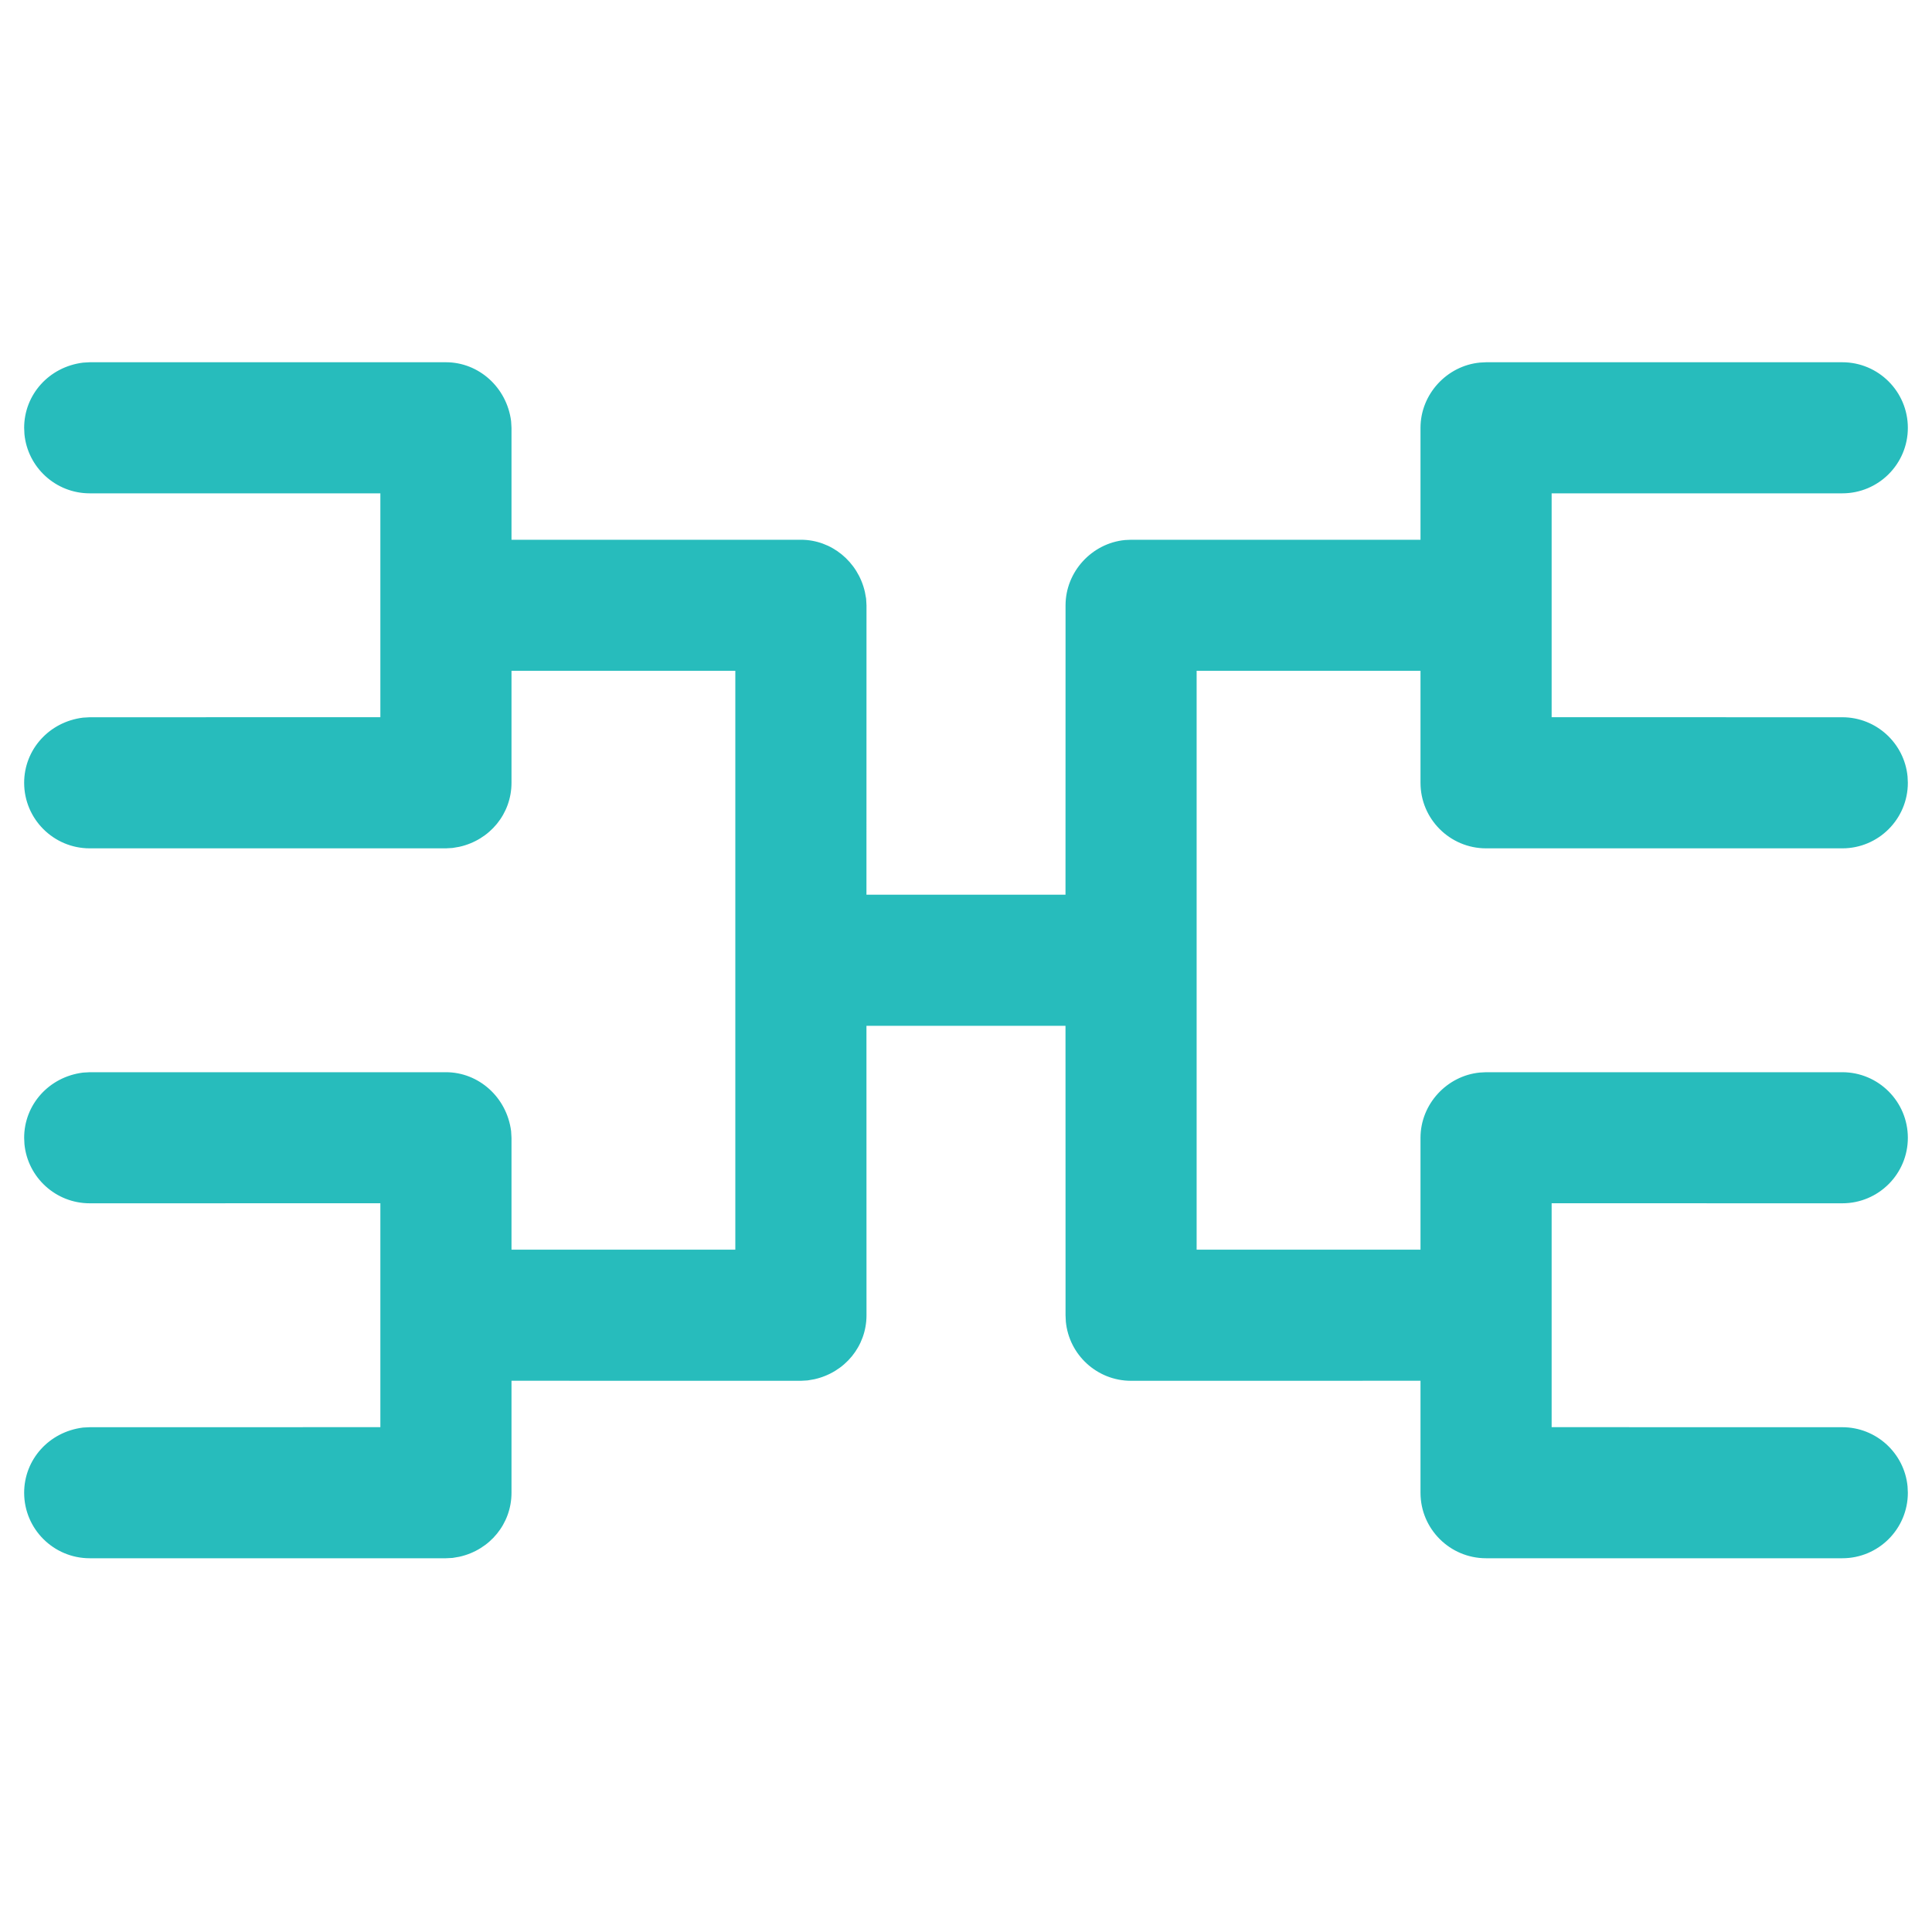 <?xml version="1.0" encoding="UTF-8"?>
<svg preserveAspectRatio="xMidYMid slice" xmlns="http://www.w3.org/2000/svg" xmlns:xlink="http://www.w3.org/1999/xlink" width="68px" height="68px" viewBox="0 0 40 40" version="1.1">
  <title>Icons/export/product/sensing</title>
  <g id="Icons/export/product/sensing" stroke="none" stroke-width="1" fill="none" fill-rule="evenodd">
    <path d="M9.233,7.5 L1.858,7.5 L1.719,7.508 C1.013,7.596 0.5,8.172 0.5,8.858 L0.506,8.989 C0.572,9.676 1.153,10.214 1.858,10.214 L7.875,10.214 L7.875,14.849 L1.858,14.85 L1.719,14.858 C1.013,14.945 0.5,15.522 0.5,16.207 C0.5,16.956 1.109,17.564 1.858,17.564 L9.233,17.564 L9.371,17.556 L9.51,17.532 C10.144,17.391 10.59,16.847 10.59,16.207 L10.59,13.888 L15.224,13.888 L15.224,25.873 L10.59,25.873 L10.59,23.557 L10.582,23.419 C10.493,22.718 9.911,22.199 9.233,22.199 L1.858,22.199 L1.719,22.207 C1.013,22.295 0.5,22.871 0.5,23.557 L0.506,23.687 C0.572,24.375 1.153,24.913 1.858,24.913 L7.875,24.912 L7.875,29.548 L1.858,29.549 L1.719,29.556 C1.013,29.644 0.5,30.22 0.5,30.906 C0.5,31.655 1.109,32.262 1.858,32.262 L9.233,32.262 L9.371,32.255 L9.51,32.231 C10.144,32.09 10.59,31.546 10.59,30.906 L10.59,28.587 L16.582,28.588 L16.721,28.58 L16.859,28.556 C17.493,28.415 17.94,27.871 17.94,27.231 L17.939,21.238 L22.06,21.238 L22.061,27.231 L22.067,27.362 C22.133,28.05 22.713,28.588 23.418,28.588 L29.41,28.587 L29.41,30.906 C29.41,31.655 30.019,32.262 30.768,32.262 L38.143,32.262 C38.892,32.262 39.5,31.655 39.5,30.906 L39.494,30.775 C39.428,30.088 38.848,29.549 38.143,29.549 L32.125,29.548 L32.125,24.912 L38.143,24.913 C38.892,24.913 39.5,24.306 39.5,23.557 C39.5,22.808 38.892,22.199 38.143,22.199 L30.768,22.199 L30.638,22.206 C29.957,22.272 29.41,22.859 29.41,23.557 L29.41,25.873 L24.775,25.873 L24.775,13.888 L29.41,13.888 L29.41,16.207 C29.41,16.956 30.019,17.564 30.768,17.564 L38.143,17.564 C38.892,17.564 39.5,16.956 39.5,16.207 L39.494,16.077 C39.428,15.389 38.848,14.85 38.143,14.85 L32.125,14.849 L32.125,10.214 L38.143,10.214 C38.892,10.214 39.5,9.607 39.5,8.858 C39.5,8.109 38.892,7.5 38.143,7.5 L30.768,7.5 L30.638,7.507 C29.957,7.573 29.41,8.16 29.41,8.858 L29.41,11.175 L23.418,11.175 L23.289,11.181 C22.607,11.248 22.061,11.835 22.061,12.533 L22.06,18.524 L17.939,18.524 L17.94,12.533 L17.932,12.394 L17.907,12.257 C17.764,11.627 17.215,11.175 16.582,11.175 L10.59,11.175 L10.59,8.858 L10.582,8.72 C10.493,8.019 9.911,7.5 9.233,7.5 Z" id="Mask" fill="#27BCBC" fill-rule="nonzero"></path>
  </g>
</svg>
